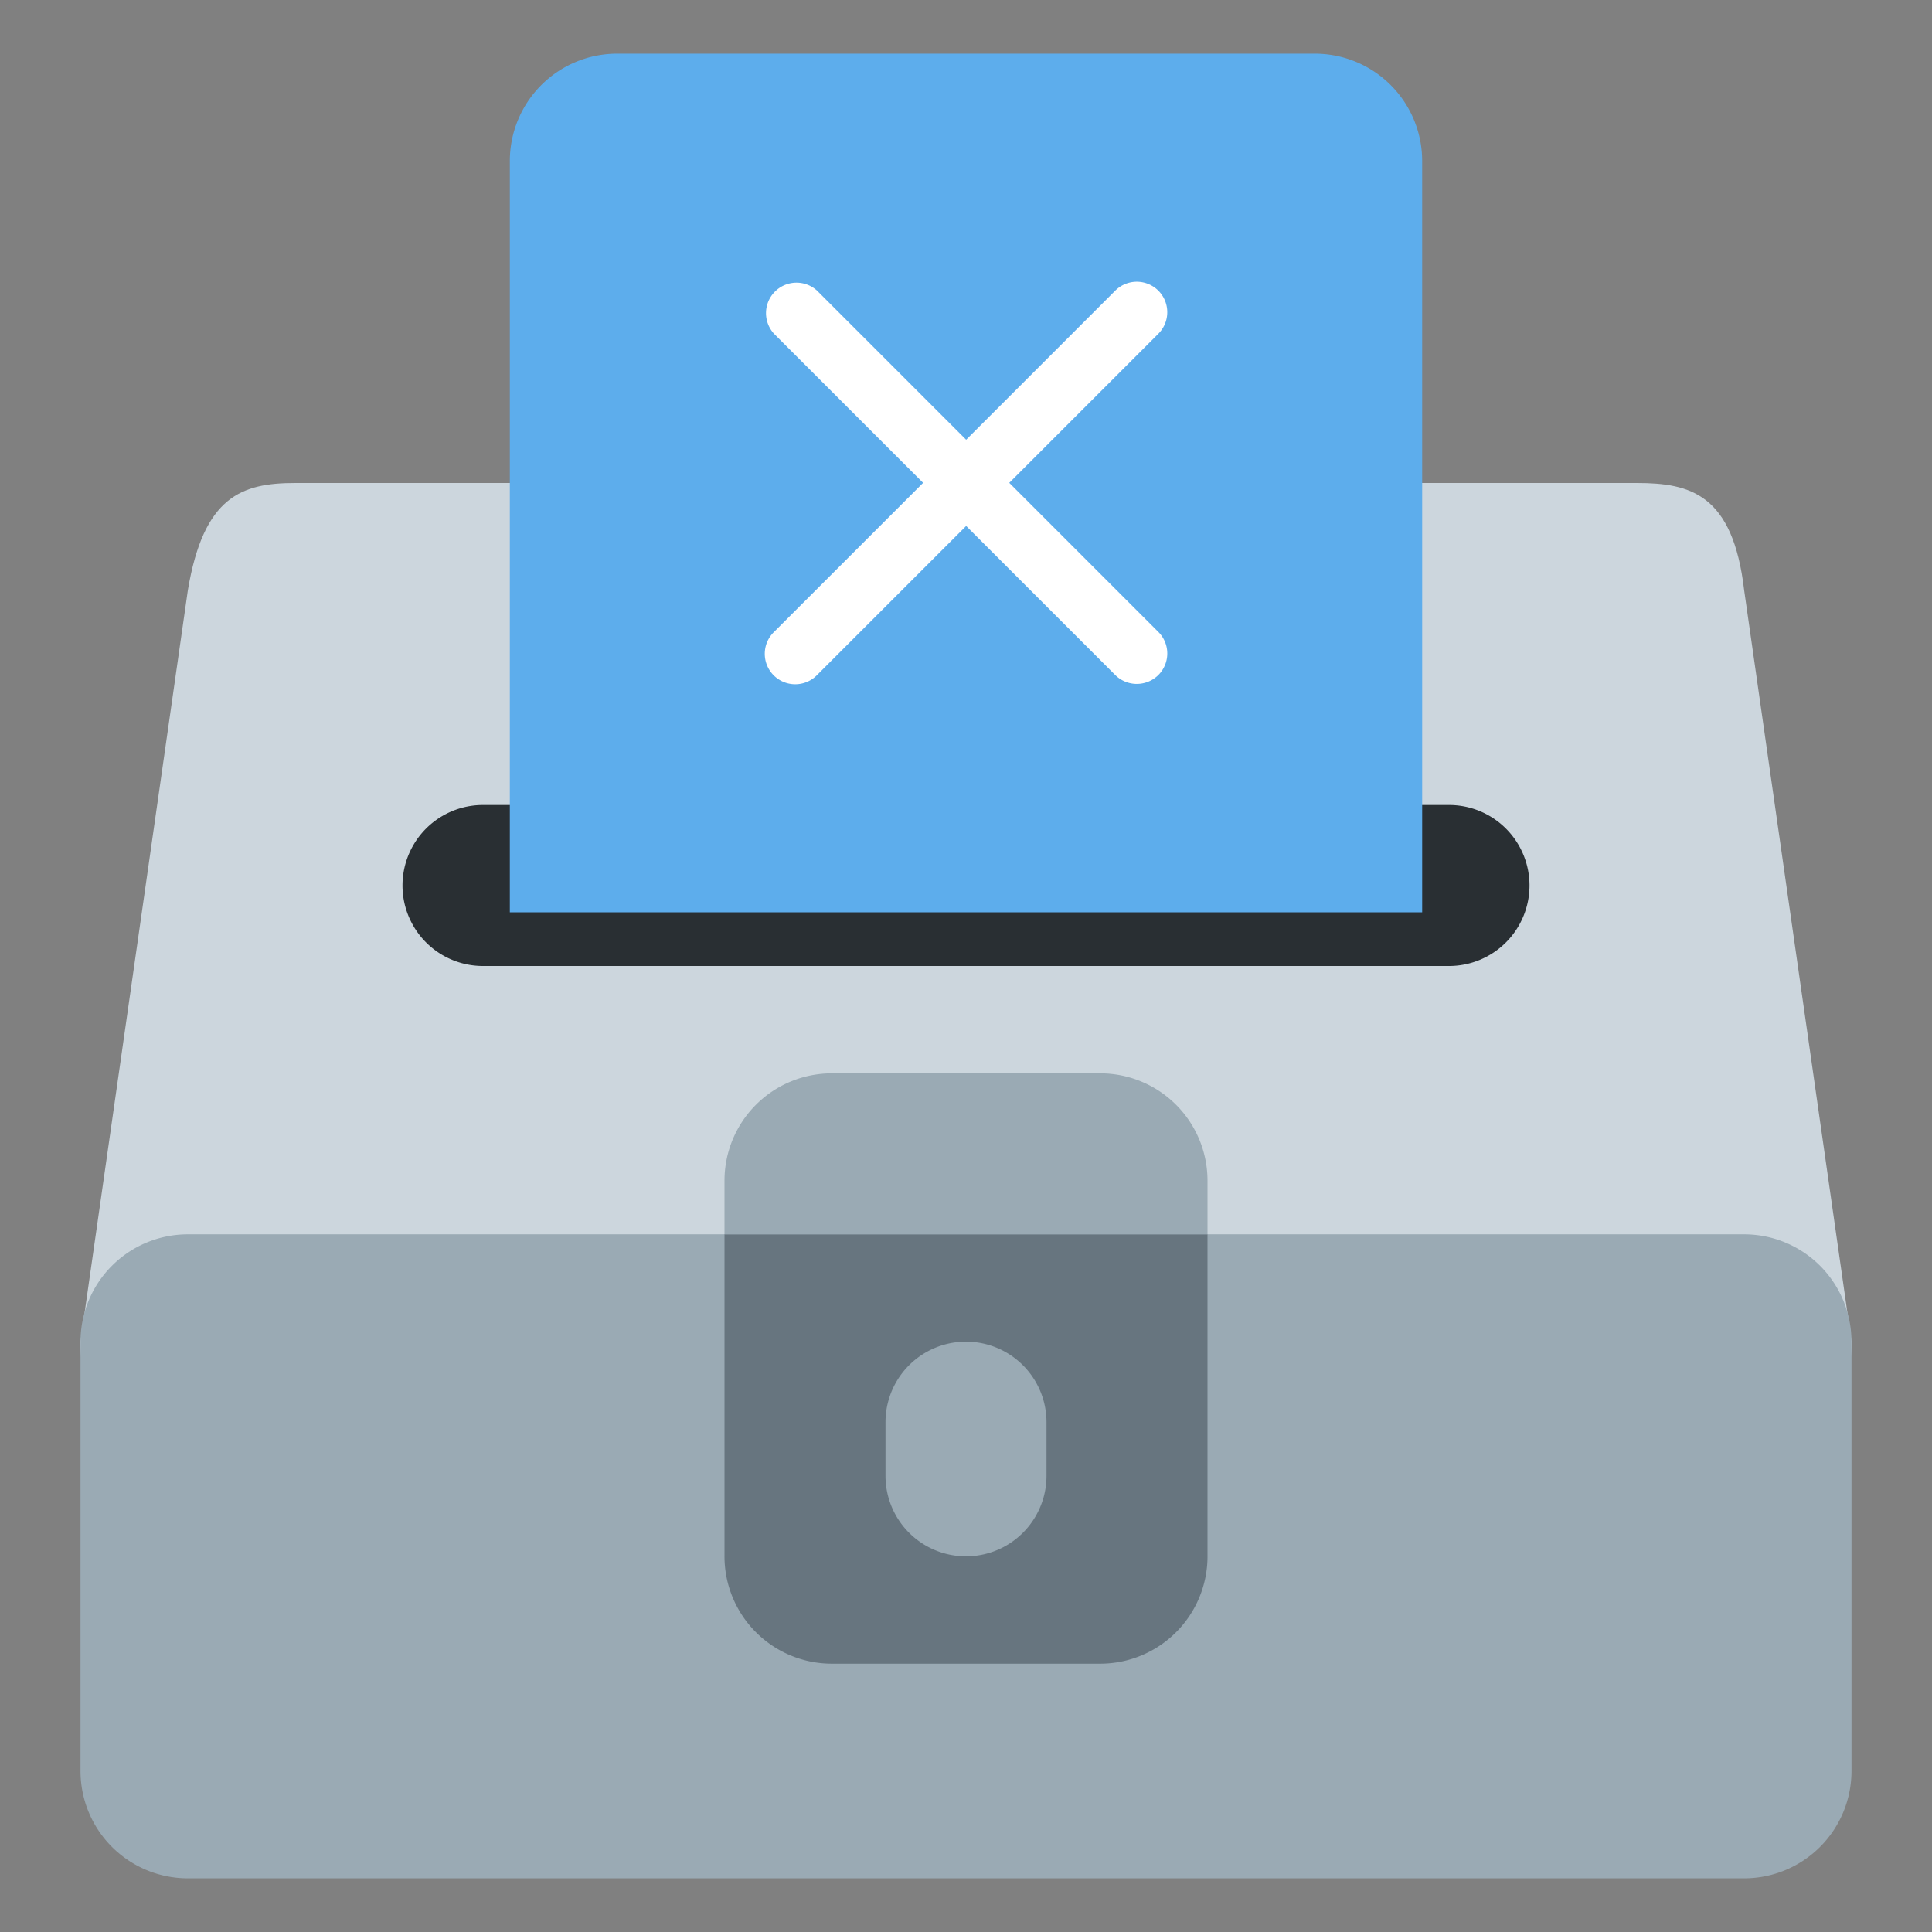 <svg xmlns="http://www.w3.org/2000/svg" viewBox="0 0 45 45"><rect x="0" y="0" width="45" height="45" fill="#808080" stroke="none"/><defs><clipPath id="a"><path d="M0 36h36V0H0v36z"/></clipPath></defs><g clip-path="url(#a)" transform="matrix(1.25 0 0 -1.25 0 45)"><path d="M34.5 11.005c0-2.21-1.79-2-4-2h-25c-2.209 0-4-.21-4 2L3.5 25c.293 1.75 1 2 2 2h25c1 0 1.791-.208 2-2l2-13.995z" fill="#ccd6dd"/><path d="M28.5 19.5A1.5 1.5 0 0 0 27 18H9a1.5 1.5 0 1 0 0 3h18a1.5 1.5 0 0 0 1.5-1.5" fill="#292f33"/><path d="M26.5 19v14a2 2 0 0 1-2 2h-13a2 2 0 0 1-2-2V19h17z" fill="#5dadec"/><path d="M34.5 11a2 2 0 0 1-2 2h-29a2 2 0 0 1-2-2V3a2 2 0 0 1 2-2h29a2 2 0 0 1 2 2v8z" fill="#9aaab4"/><path d="M13.5 13V7a2 2 0 0 1 2-2h5a2 2 0 0 1 2 2v6h-9z" fill="#67757f"/><path d="M22.5 13v1a2 2 0 0 1-2 2h-5a2 2 0 0 1-2-2v-1h9zm-3-4.5a1.5 1.5 0 0 0-3 0v1a1.5 1.5 0 1 0 3 0v-1z" fill="#9aaab4"/><path d="M18.806 27.003l2.778 2.778a.567.567 0 1 1-.803.803l-2.778-2.778-2.778 2.778a.568.568 0 0 1-.802-.803l2.778-2.778-2.784-2.784a.567.567 0 1 1 .802-.803l2.784 2.784 2.778-2.778a.57.57 0 0 1 .803 0 .567.567 0 0 1 0 .803l-2.778 2.778z" fill="#fff"/></g></svg>